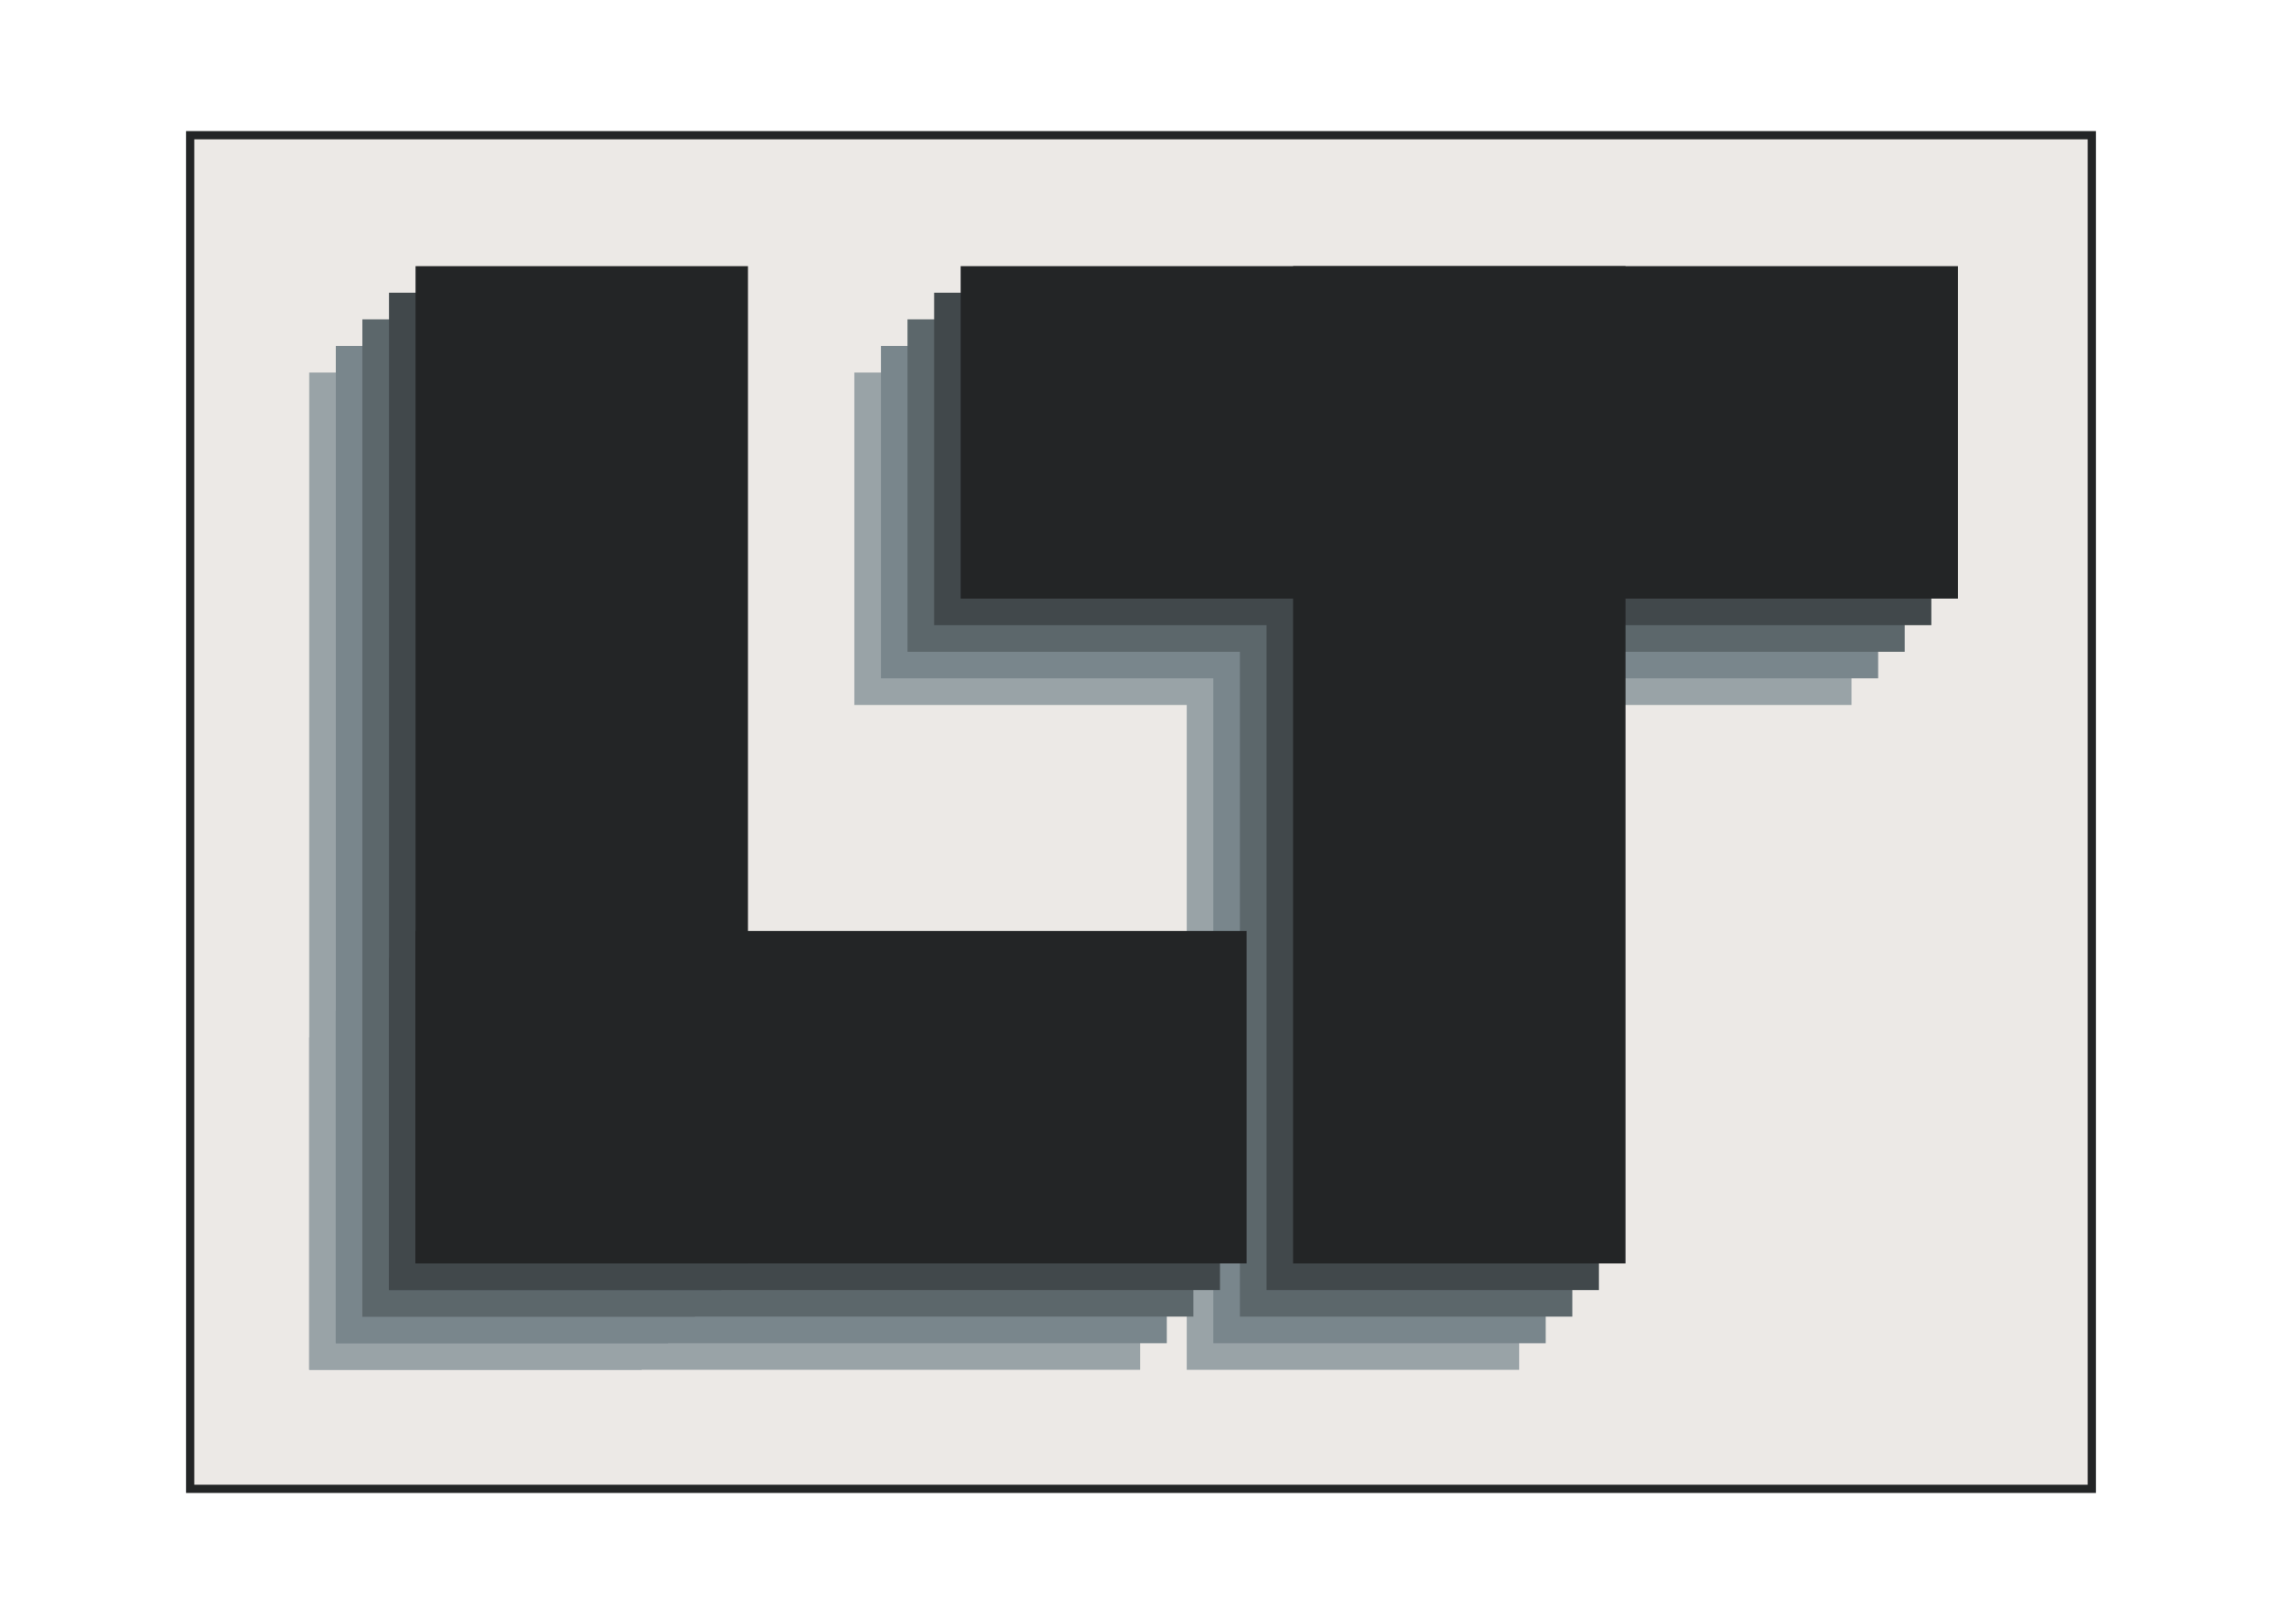 <?xml version="1.0" encoding="UTF-8" standalone="no"?>
<!-- Created with Inkscape (http://www.inkscape.org/) -->

<svg
   xmlns:dc="http://purl.org/dc/elements/1.1/"
   xmlns:cc="http://creativecommons.org/ns#"
   xmlns:rdf="http://www.w3.org/1999/02/22-rdf-syntax-ns#"
   xmlns:svg="http://www.w3.org/2000/svg"
   xmlns="http://www.w3.org/2000/svg"
   xmlns:sodipodi="http://sodipodi.sourceforge.net/DTD/sodipodi-0.dtd"
   xmlns:inkscape="http://www.inkscape.org/namespaces/inkscape"
   width="298.71mm"
   height="212.616mm"
   viewBox="0 0 298.71 212.616"
   version="1.1"
   id="svg8"
   inkscape:version="0.92.5 (2060ec1f9f, 2020-04-08)"
   sodipodi:docname="logo-dark.svg"
   inkscape:export-filename="/home/lucasltinoco/Documentos/my-portfolio/src/assets/imgs/logo-light.png"
   inkscape:export-xdpi="96"
   inkscape:export-ydpi="96"
   style="enable-background:new">
  <defs
     id="defs2">
    <inkscape:perspective
       sodipodi:type="inkscape:persp3d"
       inkscape:vp_x="0 : 148.49999 : 1"
       inkscape:vp_y="0 : 999.99995 : 0"
       inkscape:vp_z="210 : 148.49999 : 1"
       inkscape:persp3d-origin="105 : 98.999995 : 1"
       id="perspective950" />
    <filter
       inkscape:collect="always"
       style="color-interpolation-filters:sRGB"
       id="filter1081">
      <feBlend
         inkscape:collect="always"
         mode="darken"
         in2="BackgroundImage"
         id="feBlend1083" />
    </filter>
  </defs>
  <sodipodi:namedview
     id="base"
     pagecolor="#ffffff"
     bordercolor="#666666"
     borderopacity="1.0"
     inkscape:pageopacity="0.0"
     inkscape:pageshadow="2"
     inkscape:zoom="0.39834786"
     inkscape:cx="818.13726"
     inkscape:cy="366.0395"
     inkscape:document-units="mm"
     inkscape:current-layer="layer1"
     showgrid="false"
     inkscape:window-width="1312"
     inkscape:window-height="712"
     inkscape:window-x="54"
     inkscape:window-y="28"
     inkscape:window-maximized="1"
     units="mm"
     fit-margin-top="0"
     fit-margin-left="0"
     fit-margin-right="0"
     fit-margin-bottom="0"
     showguides="false" />
  <g
     inkscape:label="Camada 1"
     inkscape:groupmode="layer"
     id="layer1"
     transform="translate(29.255,-106.464)"
     style="filter:url(#filter1081)">
    <g
       id="g1199"
       transform="matrix(3.289,0,0,3.289,11.216,-691.074)">
      <g
         id="g1160">
        <g
           id="g1122">
          <rect
             y="247.867"
             x="-4.736"
             height="53.869"
             width="75.682"
             id="rect1085"
             style="opacity:1;fill:#ece9e6;fill-opacity:1;stroke:#232526;stroke-width:0.327;stroke-miterlimit:4;stroke-dasharray:none;stroke-opacity:1" />
          <g
             transform="translate(17.378,-4.309)"
             id="g831">
            <g
               id="g1085"
               transform="translate(56.712,55.681)"
               style="fill:#232526;fill-opacity:0.777" />
            <g
               transform="translate(-79.134,166.764)"
               id="g1205"
               style="fill:#99a3a7;fill-opacity:1">
              <rect
                 y="94.857"
                 x="96.682"
                 height="39.688"
                 width="13.229"
                 id="rect1195"
                 style="opacity:1;fill:#99a3a7;fill-opacity:1;stroke-width:4.108;stroke-miterlimit:4;stroke-dasharray:none" />
              <rect
                 transform="rotate(-90)"
                 style="opacity:1;fill:#99a3a7;fill-opacity:1;stroke-width:4.108;stroke-miterlimit:4;stroke-dasharray:none"
                 id="rect1197"
                 width="13.229"
                 height="39.688"
                 x="-108.086"
                 y="83.453" />
              <g
                 id="g1203"
                 transform="translate(43.572,38.814)"
                 style="fill:#99a3a7;fill-opacity:1">
                <rect
                   style="opacity:1;fill:#99a3a7;fill-opacity:1;stroke-width:3.722;stroke-miterlimit:4;stroke-dasharray:none"
                   id="rect1199"
                   width="13.229"
                   height="39.688"
                   x="18.185"
                   y="56.043" />
                <rect
                   y="-51.258"
                   x="82.501"
                   height="33.073"
                   width="13.229"
                   id="rect1201"
                   style="opacity:1;fill:#99a3a7;fill-opacity:1;stroke-width:3.398;stroke-miterlimit:4;stroke-dasharray:none"
                   transform="rotate(90)" />
              </g>
            </g>
            <g
               style="fill:#79868c;fill-opacity:1"
               id="g1193"
               transform="translate(-78.076,165.705)">
              <rect
                 style="opacity:1;fill:#79868c;fill-opacity:1;stroke-width:4.108;stroke-miterlimit:4;stroke-dasharray:none"
                 id="rect1183"
                 width="13.229"
                 height="39.688"
                 x="96.682"
                 y="94.857" />
              <rect
                 y="83.453"
                 x="-108.086"
                 height="39.688"
                 width="13.229"
                 id="rect1185"
                 style="opacity:1;fill:#79868c;fill-opacity:1;stroke-width:4.108;stroke-miterlimit:4;stroke-dasharray:none"
                 transform="rotate(-90)" />
              <g
                 style="fill:#79868c;fill-opacity:1"
                 transform="translate(43.572,38.814)"
                 id="g1191">
                <rect
                   y="56.043"
                   x="18.185"
                   height="39.688"
                   width="13.229"
                   id="rect1187"
                   style="opacity:1;fill:#79868c;fill-opacity:1;stroke-width:3.722;stroke-miterlimit:4;stroke-dasharray:none" />
                <rect
                   transform="rotate(90)"
                   style="opacity:1;fill:#79868c;fill-opacity:1;stroke-width:3.398;stroke-miterlimit:4;stroke-dasharray:none"
                   id="rect1189"
                   width="13.229"
                   height="33.073"
                   x="82.501"
                   y="-51.258" />
              </g>
            </g>
            <g
               transform="translate(-77.018,164.647)"
               id="g1181"
               style="fill:#5c676b;fill-opacity:1">
              <rect
                 y="94.857"
                 x="96.682"
                 height="39.688"
                 width="13.229"
                 id="rect1171"
                 style="opacity:1;fill:#5c676b;fill-opacity:1;stroke-width:4.108;stroke-miterlimit:4;stroke-dasharray:none" />
              <rect
                 transform="rotate(-90)"
                 style="opacity:1;fill:#5c676b;fill-opacity:1;stroke-width:4.108;stroke-miterlimit:4;stroke-dasharray:none"
                 id="rect1173"
                 width="13.229"
                 height="39.688"
                 x="-108.086"
                 y="83.453" />
              <g
                 id="g1179"
                 transform="translate(43.572,38.814)"
                 style="fill:#5c676b;fill-opacity:1">
                <rect
                   style="opacity:1;fill:#5c676b;fill-opacity:1;stroke-width:3.722;stroke-miterlimit:4;stroke-dasharray:none"
                   id="rect1175"
                   width="13.229"
                   height="39.688"
                   x="18.185"
                   y="56.043" />
                <rect
                   y="-51.258"
                   x="82.501"
                   height="33.073"
                   width="13.229"
                   id="rect1177"
                   style="opacity:1;fill:#5c676b;fill-opacity:1;stroke-width:3.398;stroke-miterlimit:4;stroke-dasharray:none"
                   transform="rotate(90)" />
              </g>
            </g>
            <g
               transform="translate(-75.959,163.589)"
               style="fill:#41484b;fill-opacity:1"
               id="g1153">
              <rect
                 style="opacity:1;fill:#41484b;fill-opacity:1;stroke-width:4.108;stroke-miterlimit:4;stroke-dasharray:none"
                 id="rect1117"
                 width="13.229"
                 height="39.688"
                 x="96.682"
                 y="94.857" />
              <rect
                 y="83.453"
                 x="-108.086"
                 height="39.688"
                 width="13.229"
                 id="rect1119"
                 style="opacity:1;fill:#41484b;fill-opacity:1;stroke-width:4.108;stroke-miterlimit:4;stroke-dasharray:none"
                 transform="rotate(-90)" />
              <g
                 style="fill:#41484b;fill-opacity:1"
                 transform="translate(43.572,38.814)"
                 id="g1127">
                <rect
                   y="56.043"
                   x="18.185"
                   height="39.688"
                   width="13.229"
                   id="rect1123"
                   style="opacity:1;fill:#41484b;fill-opacity:1;stroke-width:3.722;stroke-miterlimit:4;stroke-dasharray:none" />
                <rect
                   transform="rotate(90)"
                   style="opacity:1;fill:#41484b;fill-opacity:1;stroke-width:3.398;stroke-miterlimit:4;stroke-dasharray:none"
                   id="rect1125"
                   width="13.229"
                   height="33.073"
                   x="82.501"
                   y="-51.258" />
              </g>
            </g>
            <g
               transform="translate(-90.375,230.655)"
               id="g1115">
              <g
                 id="g1106">
                <g
                   style="fill:#232526;fill-opacity:1"
                   transform="translate(43.364,-66.161)"
                   id="g835">
                  <rect
                     y="92.893"
                     x="68.792"
                     height="39.688"
                     width="13.229"
                     id="rect815"
                     style="opacity:1;fill:#232526;fill-opacity:1;stroke-width:4.108;stroke-miterlimit:4;stroke-dasharray:none" />
                  <rect
                     transform="rotate(-90)"
                     style="opacity:1;fill:#232526;fill-opacity:1;stroke-width:4.108;stroke-miterlimit:4;stroke-dasharray:none"
                     id="rect827"
                     width="13.229"
                     height="39.688"
                     x="-106.122"
                     y="55.562" />
                </g>
                <g
                   style="fill:#232526;fill-opacity:1"
                   transform="translate(59.046,-29.311)"
                   id="g878">
                  <rect
                     y="56.043"
                     x="18.185"
                     height="39.688"
                     width="13.229"
                     id="rect874"
                     style="opacity:1;fill:#232526;fill-opacity:1;stroke-width:3.722;stroke-miterlimit:4;stroke-dasharray:none" />
                  <rect
                     transform="rotate(90)"
                     style="opacity:1;fill:#232526;fill-opacity:1;stroke-width:3.398;stroke-miterlimit:4;stroke-dasharray:none"
                     id="rect876"
                     width="13.229"
                     height="33.073"
                     x="82.501"
                     y="-51.258" />
                </g>
              </g>
            </g>
          </g>
        </g>
      </g>
    </g>
  </g>
</svg>
